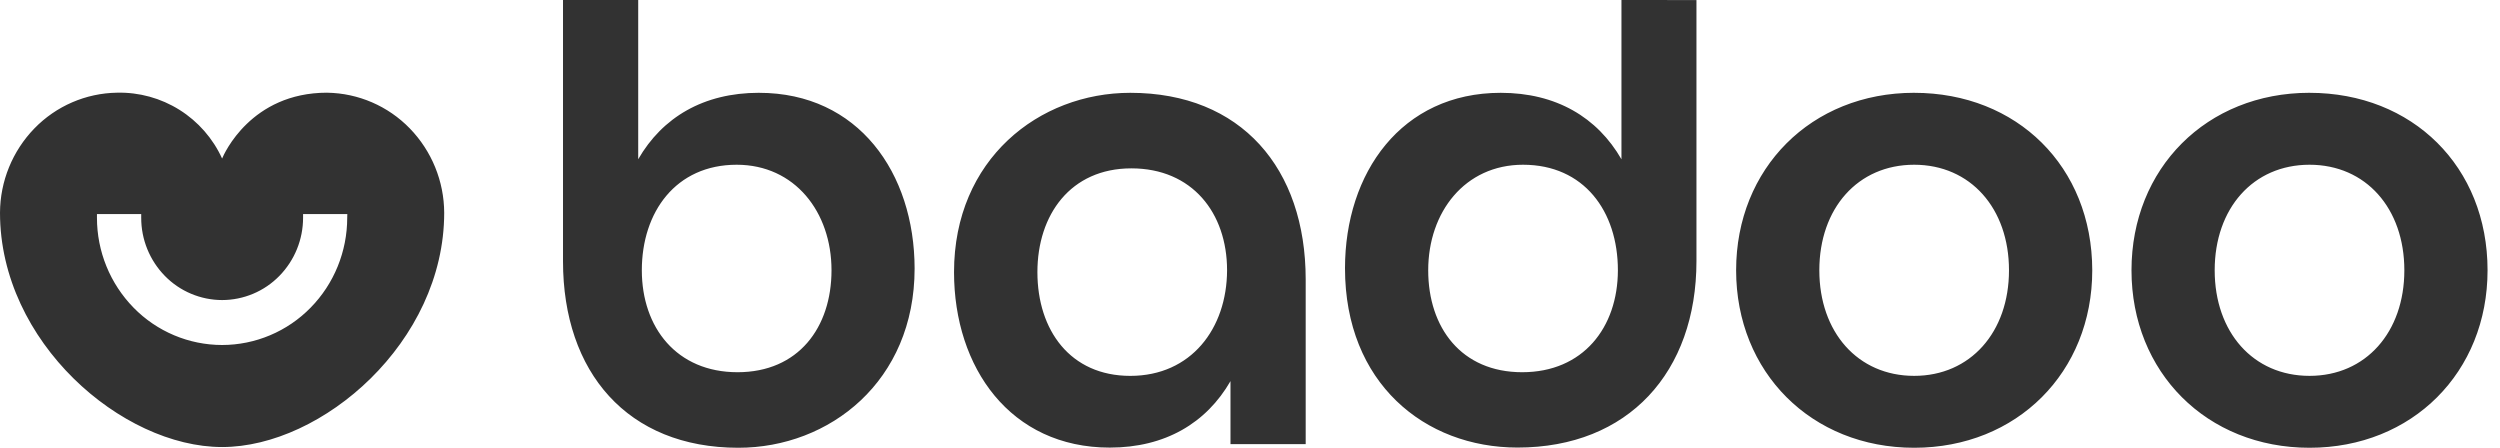 <svg width="134" height="24" viewBox="0 0 134 24" fill="none" xmlns="http://www.w3.org/2000/svg">
<path d="M17.535 4.968C13.452 4.968 12.004 8.257 11.905 8.498C11.415 7.423 10.621 6.515 9.621 5.888C8.62 5.26 7.457 4.94 6.276 4.968C4.604 4.993 3.01 5.682 1.845 6.882C0.668 8.094 0.007 9.715 0 11.405C0 18.34 6.543 23.961 11.905 23.961C17.265 23.961 23.809 18.34 23.809 11.405C23.803 9.716 23.141 8.095 21.965 6.883C20.8 5.683 19.208 4.995 17.536 4.969L17.535 4.968ZM18.611 11.669C18.611 13.479 17.905 15.214 16.647 16.493C16.029 17.125 15.291 17.627 14.476 17.97C13.662 18.314 12.787 18.491 11.904 18.492C11.02 18.491 10.146 18.314 9.331 17.97C8.517 17.627 7.779 17.125 7.161 16.493C5.9 15.205 5.195 13.473 5.197 11.669V11.474H7.569V11.669C7.566 12.836 8.022 13.957 8.838 14.79C9.238 15.199 9.715 15.524 10.242 15.745C10.768 15.967 11.334 16.082 11.906 16.083C12.477 16.082 13.043 15.967 13.57 15.745C14.096 15.524 14.573 15.199 14.973 14.79C15.79 13.957 16.246 12.836 16.245 11.669V11.474H18.616L18.611 11.669ZM123.79 4.974C118.275 4.974 114.248 9.024 114.248 14.487C114.248 19.949 118.278 24 123.79 24C129.303 24 133.333 19.951 133.333 14.486C133.333 8.928 129.305 4.975 123.79 4.975V4.974ZM123.79 20.146C120.768 20.146 118.707 17.805 118.707 14.487C118.707 11.168 120.768 8.83 123.79 8.83C126.813 8.83 128.873 11.171 128.873 14.487C128.873 17.802 126.81 20.146 123.79 20.146ZM102.599 4.974C97.085 4.974 93.056 9.024 93.056 14.487C93.056 19.949 97.087 24 102.599 24C108.111 24 112.145 19.951 112.145 14.486C112.137 8.928 108.11 4.975 102.599 4.975V4.974ZM102.599 20.146C99.578 20.146 97.516 17.805 97.516 14.487C97.516 11.168 99.578 8.83 102.599 8.83C105.62 8.83 107.682 11.171 107.682 14.487C107.682 17.802 105.615 20.146 102.599 20.146ZM40.683 4.974C37.709 4.974 35.502 6.291 34.208 8.536V0H30.177V14C30.177 19.951 33.63 24 39.575 24C44.467 24 49.023 20.438 49.023 14.39C49.016 9.268 46.006 4.975 40.683 4.975V4.974ZM39.532 19.951C36.272 19.951 34.402 17.561 34.402 14.487C34.402 11.366 36.223 8.83 39.485 8.83C42.603 8.83 44.569 11.366 44.569 14.487C44.567 17.561 42.792 19.951 39.532 19.951ZM60.584 4.975C55.692 4.975 51.136 8.537 51.136 14.585C51.136 19.708 54.156 23.991 59.482 23.991C62.454 23.991 64.66 22.673 65.954 20.429V23.805H69.985V14.976C69.983 9.024 66.529 4.975 60.584 4.975ZM60.584 20.147C57.371 20.147 55.605 17.706 55.605 14.585C55.605 11.512 57.381 9.024 60.641 9.024C63.901 9.024 65.771 11.414 65.771 14.487C65.762 17.61 63.844 20.147 60.584 20.147ZM86.91 0V8.537C85.616 6.291 83.411 4.975 80.438 4.975C75.113 4.975 72.092 9.268 72.092 14.38C72.092 20.528 76.36 23.989 81.339 23.989C87.286 23.989 90.93 19.942 90.93 13.989V0.003L86.91 0ZM81.588 19.951C78.328 19.951 76.552 17.561 76.552 14.487C76.552 11.366 78.52 8.83 81.635 8.83C84.898 8.83 86.719 11.317 86.719 14.487C86.714 17.561 84.848 19.951 81.588 19.951Z" fill="#323232"/>
</svg>
